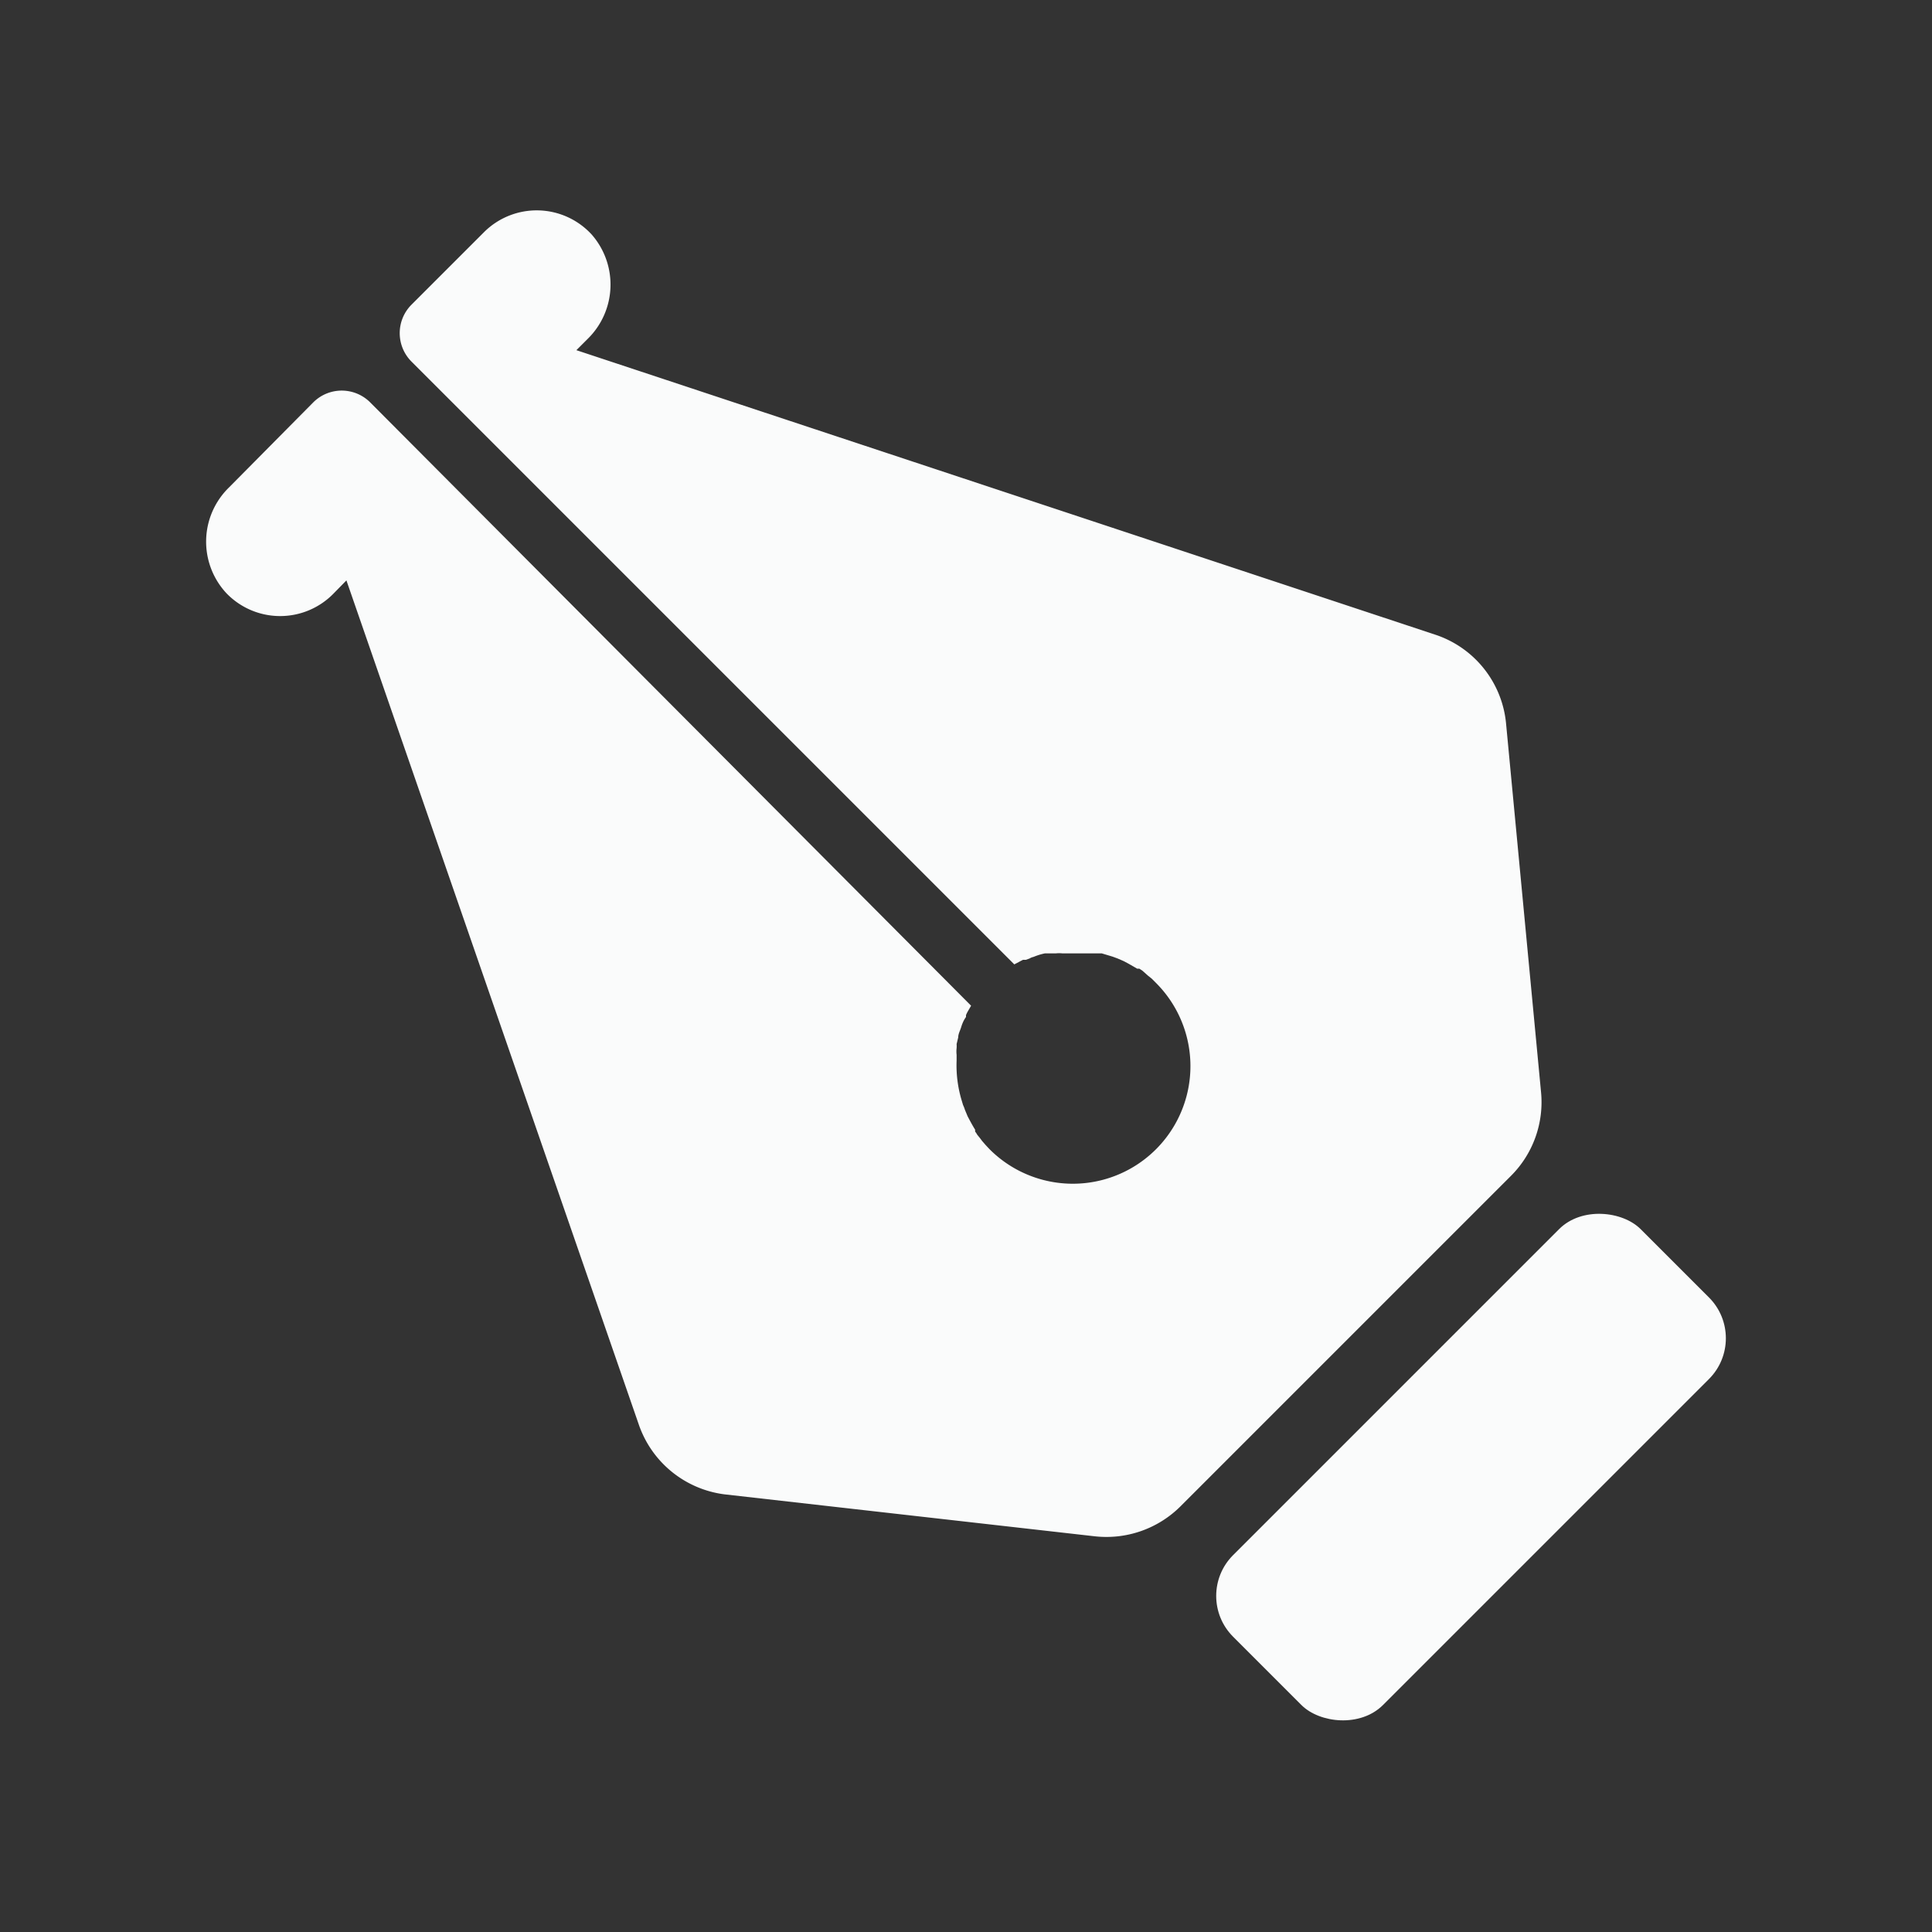 <svg id="Layer_1" data-name="Layer 1" xmlns="http://www.w3.org/2000/svg" viewBox="0 0 72 72"><rect x="0" y="0" width="72" height="72" fill="#333333" stroke="none"/><defs><style>.cls-1{fill:#fafbfb;}</style></defs><path class="cls-1" d="M53.48,23.65l-32-10.6.42-.42a2.83,2.83,0,0,0,.15-3.89,2.78,2.78,0,0,0-4-.1l-2.71,2.71a1.5,1.5,0,0,0,0,2.13L37.8,35.94l0,0,.17-.09.15-.08.11,0,.14-.05a.47.47,0,0,1,.15-.06,2.25,2.25,0,0,1,.42-.13l.16,0,.12,0,.13,0a1,1,0,0,1,.24,0l.21,0h.46l.17,0,.19,0,.23,0,.21,0,.2.06.2.06.19.07.23.1.17.09.33.19.08,0,.12.08.09.08h0l.1.09.15.12.16.16a4.38,4.38,0,1,1-6.2,6.2l-.15-.16-.13-.15-.09-.12-.09-.11a.83.83,0,0,0-.08-.12l0-.07c-.07-.11-.13-.22-.19-.33l-.09-.17-.1-.24a1.34,1.34,0,0,0-.07-.18l-.06-.2a4.54,4.54,0,0,1-.18-1.46c0-.07,0-.14,0-.21a1.07,1.07,0,0,1,0-.25.89.89,0,0,0,0-.15l.06-.25c0-.13.07-.25.11-.38h0a1.46,1.46,0,0,1,.07-.19A1.11,1.11,0,0,1,36,37.9l0-.07a1.19,1.19,0,0,1,.08-.16l.11-.19h0L13.8,15a1.5,1.5,0,0,0-2.13,0L8.54,18.16a2.82,2.82,0,0,0-.1,3.95,2.78,2.78,0,0,0,4,0l.47-.48L23.81,53.1A3.9,3.9,0,0,0,27,55.69l13.77,1.56A3.91,3.91,0,0,0,44,56.13L56.31,43.82a3.88,3.88,0,0,0,1.12-3.12L56.13,27A3.87,3.87,0,0,0,53.48,23.65Z"/><rect class="cls-1" x="44.08" y="50.72" width="21.48" height="7.9" rx="2.15" transform="translate(-22.6 54.78) rotate(-45)"/></svg>